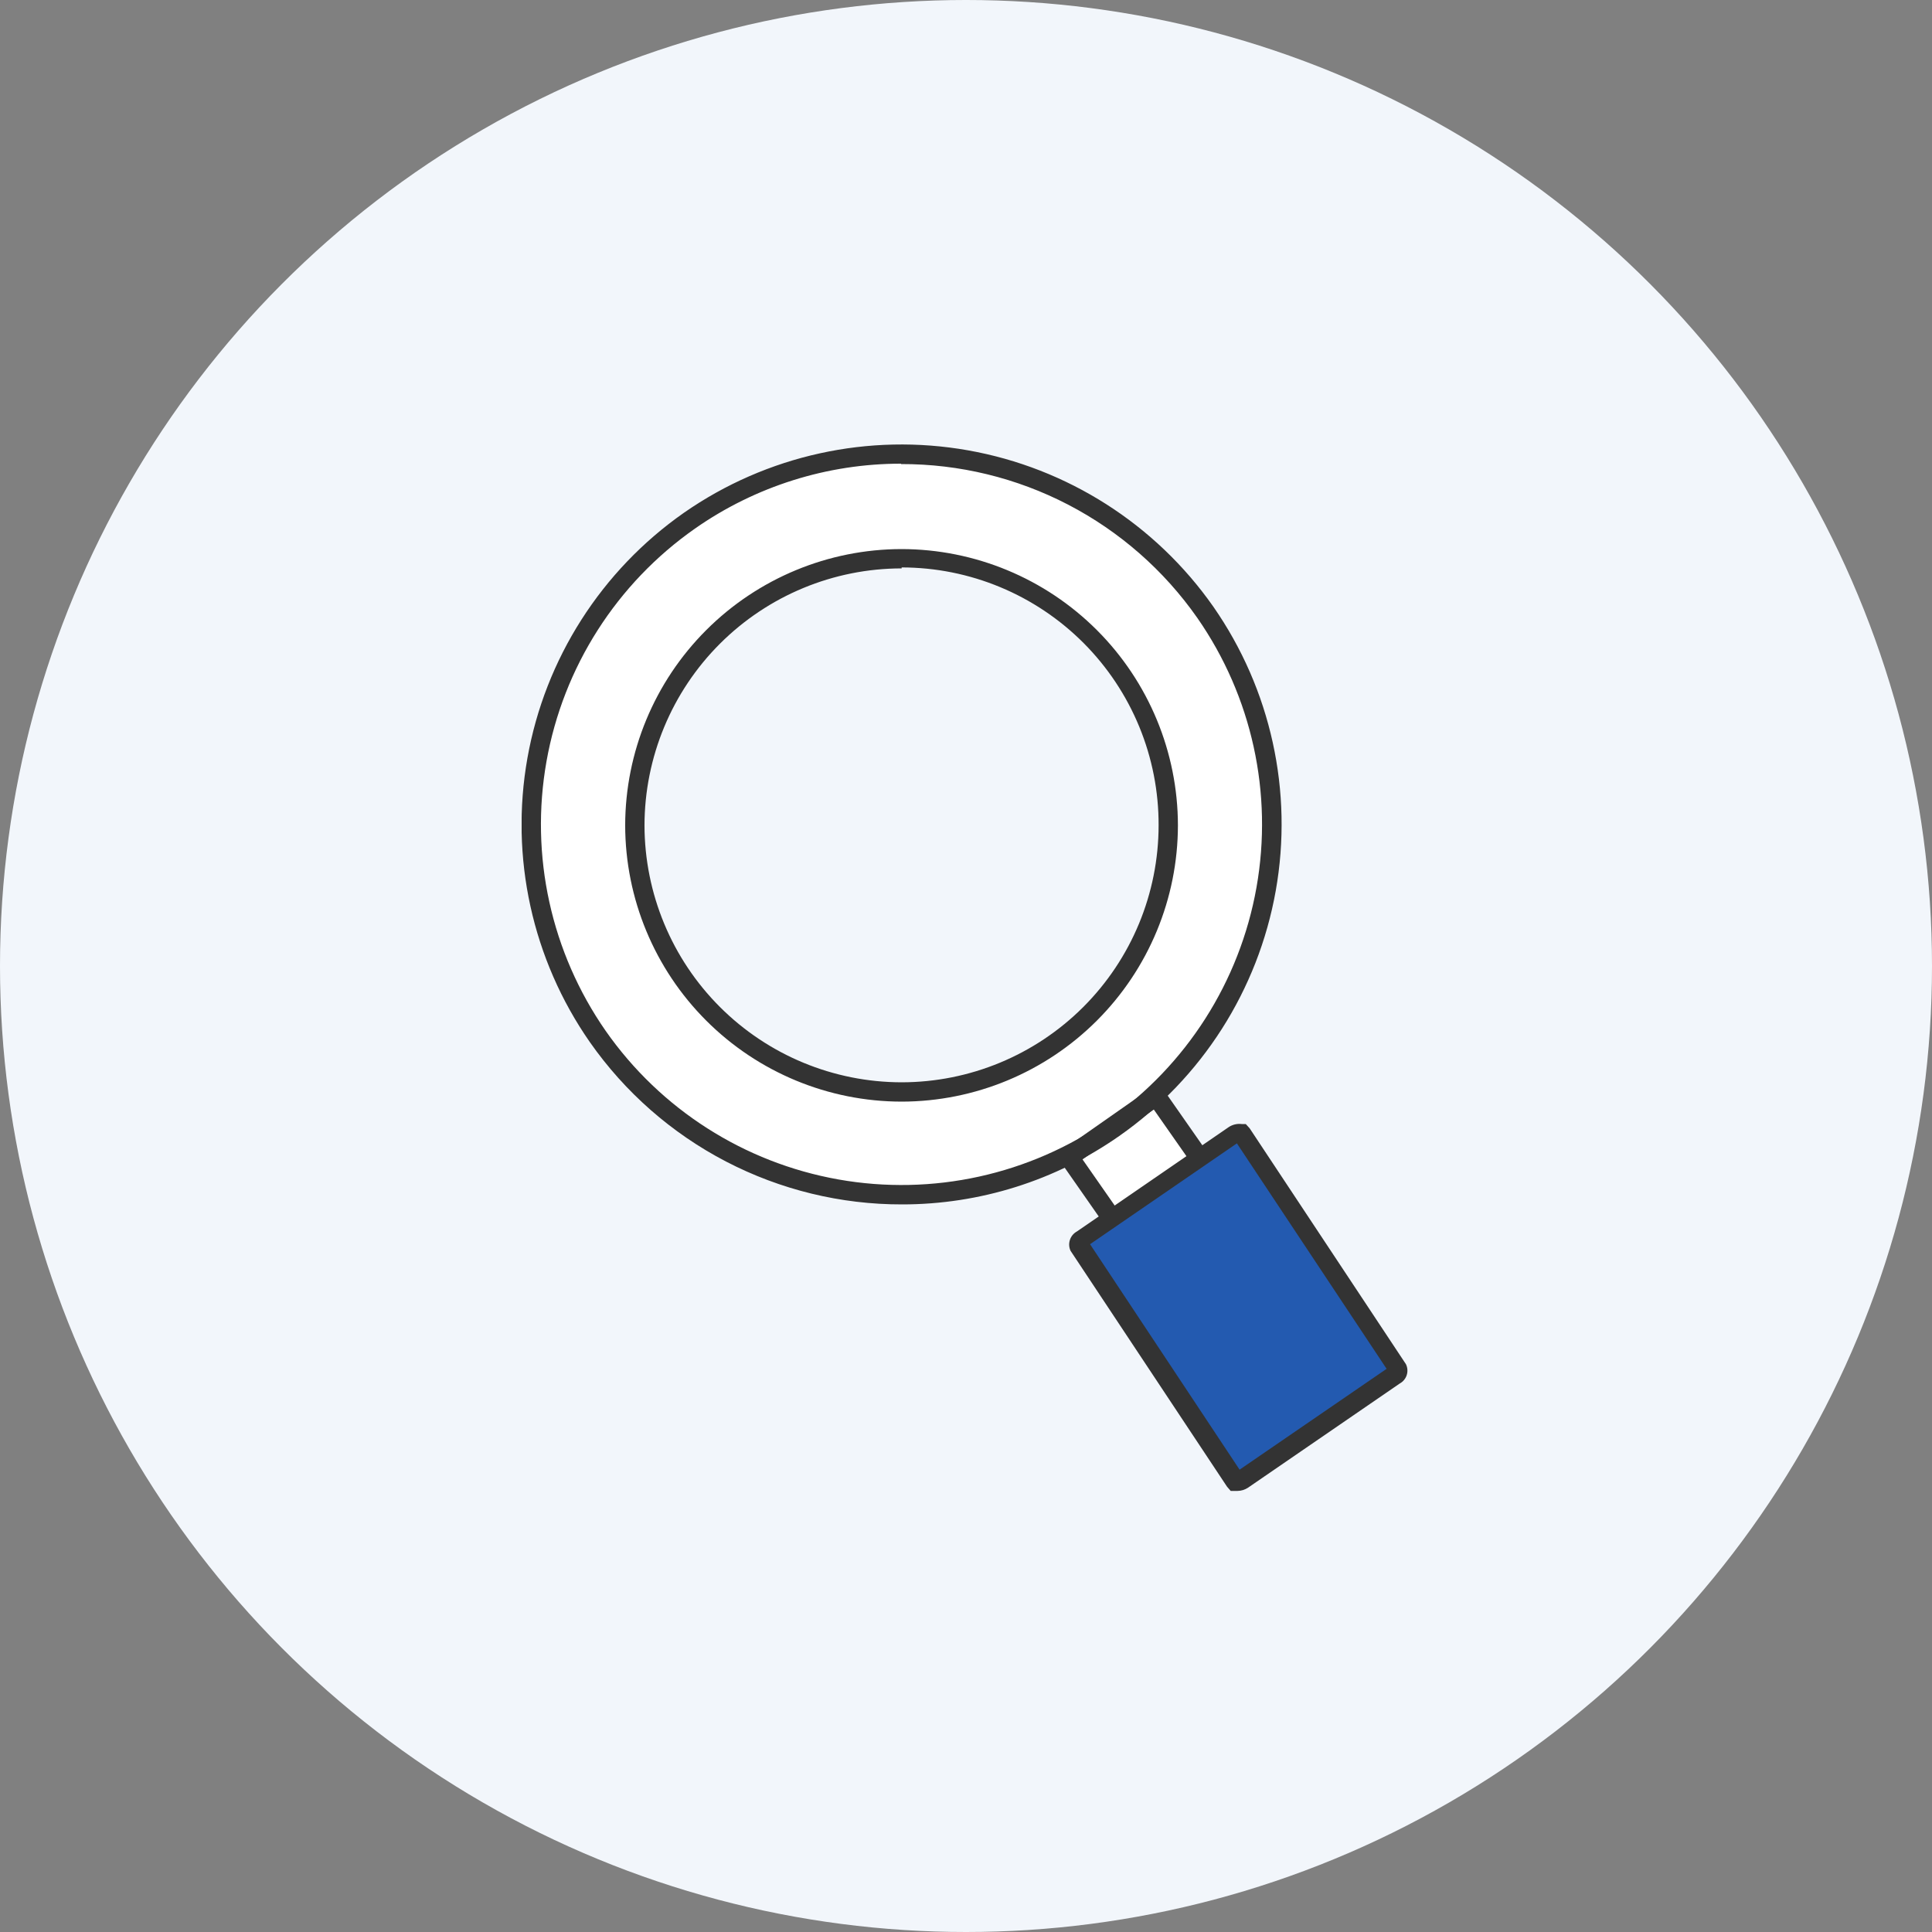 <svg width="100" height="100" viewBox="0 0 100 100" fill="none" xmlns="http://www.w3.org/2000/svg">
<rect x="0" y="0" width="100" height="100" fill="#808080" stroke="none"/>
<circle cx="50" cy="50" r="50" fill="#F2F6FB"/>
<g clip-path="url(#clip0_1756_335669)">
<path d="M46.67 23.51C44.153 23.509 41.66 24.003 39.335 24.966C37.009 25.928 34.896 27.339 33.115 29.118C31.335 30.898 29.923 33.01 28.959 35.336C27.996 37.661 27.5 40.153 27.5 42.67C27.5 45.187 27.996 47.679 28.959 50.005C29.923 52.33 31.335 54.442 33.115 56.222C34.896 58.001 37.009 59.412 39.335 60.374C41.66 61.337 44.153 61.831 46.67 61.83C51.752 61.83 56.625 59.812 60.218 56.218C63.811 52.625 65.83 47.752 65.83 42.67C65.83 37.588 63.811 32.715 60.218 29.122C56.625 25.529 51.752 23.51 46.67 23.51ZM46.67 56.51C44.857 56.511 43.061 56.155 41.386 55.462C39.71 54.77 38.188 53.753 36.906 52.472C35.623 51.19 34.606 49.668 33.911 47.993C33.217 46.319 32.86 44.523 32.86 42.71C32.86 40.897 33.217 39.102 33.911 37.427C34.606 35.752 35.623 34.23 36.906 32.949C38.188 31.667 39.71 30.65 41.386 29.957C43.061 29.265 44.857 28.909 46.67 28.91C50.33 28.91 53.84 30.364 56.428 32.952C59.016 35.54 60.47 39.05 60.47 42.71C60.459 46.363 59.001 49.863 56.414 52.442C53.827 55.022 50.323 56.47 46.67 56.47V56.51Z" fill="white"/>
<path d="M46.669 57.02C42.877 57.017 39.24 55.51 36.557 52.829C33.874 50.148 32.365 46.513 32.359 42.72C32.365 38.927 33.874 35.291 36.557 32.611C39.24 29.93 42.877 28.423 46.669 28.42C50.46 28.425 54.094 29.934 56.775 32.614C59.456 35.295 60.964 38.929 60.969 42.72C60.964 46.511 59.456 50.145 56.775 52.826C54.094 55.506 50.46 57.015 46.669 57.02ZM46.669 29.42C43.142 29.423 39.76 30.825 37.264 33.318C34.769 35.811 33.365 39.193 33.359 42.72C33.365 46.248 34.769 49.629 37.264 52.122C39.76 54.616 43.142 56.017 46.669 56.02C50.196 56.017 53.577 54.615 56.071 52.122C58.565 49.628 59.967 46.246 59.969 42.72C59.975 40.97 59.635 39.235 58.969 37.617C58.303 35.998 57.324 34.526 56.089 33.286C54.853 32.046 53.385 31.062 51.769 30.39C50.153 29.718 48.42 29.371 46.669 29.37V29.42Z" fill="#333333"/>
<path d="M54.578 58.19L58.488 64.41L63.008 61.25L59.168 55.44L54.578 58.19Z" fill="white"/>
<path d="M46.691 62.34C43.52 62.346 40.395 61.584 37.581 60.122C34.767 58.659 32.349 56.538 30.531 53.94C27.549 49.659 26.387 44.37 27.3 39.233C28.213 34.096 31.127 29.531 35.401 26.54C39.682 23.56 44.969 22.398 50.105 23.309C55.241 24.22 59.806 27.129 62.801 31.4C65.783 35.681 66.945 40.97 66.032 46.107C65.119 51.244 62.206 55.809 57.931 58.8C54.637 61.107 50.712 62.343 46.691 62.34ZM46.641 24C42.824 23.997 39.098 25.171 35.971 27.36C31.916 30.2 29.153 34.532 28.287 39.405C27.421 44.279 28.523 49.297 31.351 53.36C34.189 57.417 38.521 60.182 43.395 61.048C48.27 61.914 53.289 60.811 57.351 57.98C61.406 55.14 64.169 50.809 65.035 45.935C65.901 41.061 64.799 36.043 61.971 31.98C60.246 29.516 57.952 27.505 55.283 26.119C52.613 24.733 49.649 24.013 46.641 24.02V24Z" fill="#333333"/>
<path d="M58.361 65.1L54.641 59.77L59.971 56.04L63.701 61.38L58.361 65.1ZM56.031 60.01L58.611 63.71L62.311 61.13L59.721 57.43L56.031 60.01Z" fill="#333333"/>
<path d="M56.109 64.01L64.289 58.67L72.329 70.79L64.409 76.52L56.109 64.01Z" fill="#235AB0"/>
<path d="M64.051 77.17H63.911H63.701L63.511 76.95L55.411 64.74C55.329 64.563 55.317 64.361 55.379 64.175C55.44 63.989 55.57 63.834 55.741 63.74L63.581 58.35C63.783 58.211 64.028 58.15 64.271 58.18H64.481L64.681 58.4L72.771 70.61C72.857 70.786 72.871 70.988 72.812 71.174C72.752 71.36 72.623 71.517 72.451 71.61L64.601 77C64.439 77.109 64.247 77.168 64.051 77.17ZM56.421 64.4L64.161 76.07L71.771 70.85L64.021 59.18L56.421 64.4Z" fill="#333333"/>
</g>
<defs>
<clipPath id="clip0_1756_335669">
<rect width="45.88" height="54.17" fill="white" transform="translate(27 23)"/>
</clipPath>
</defs>
</svg>
